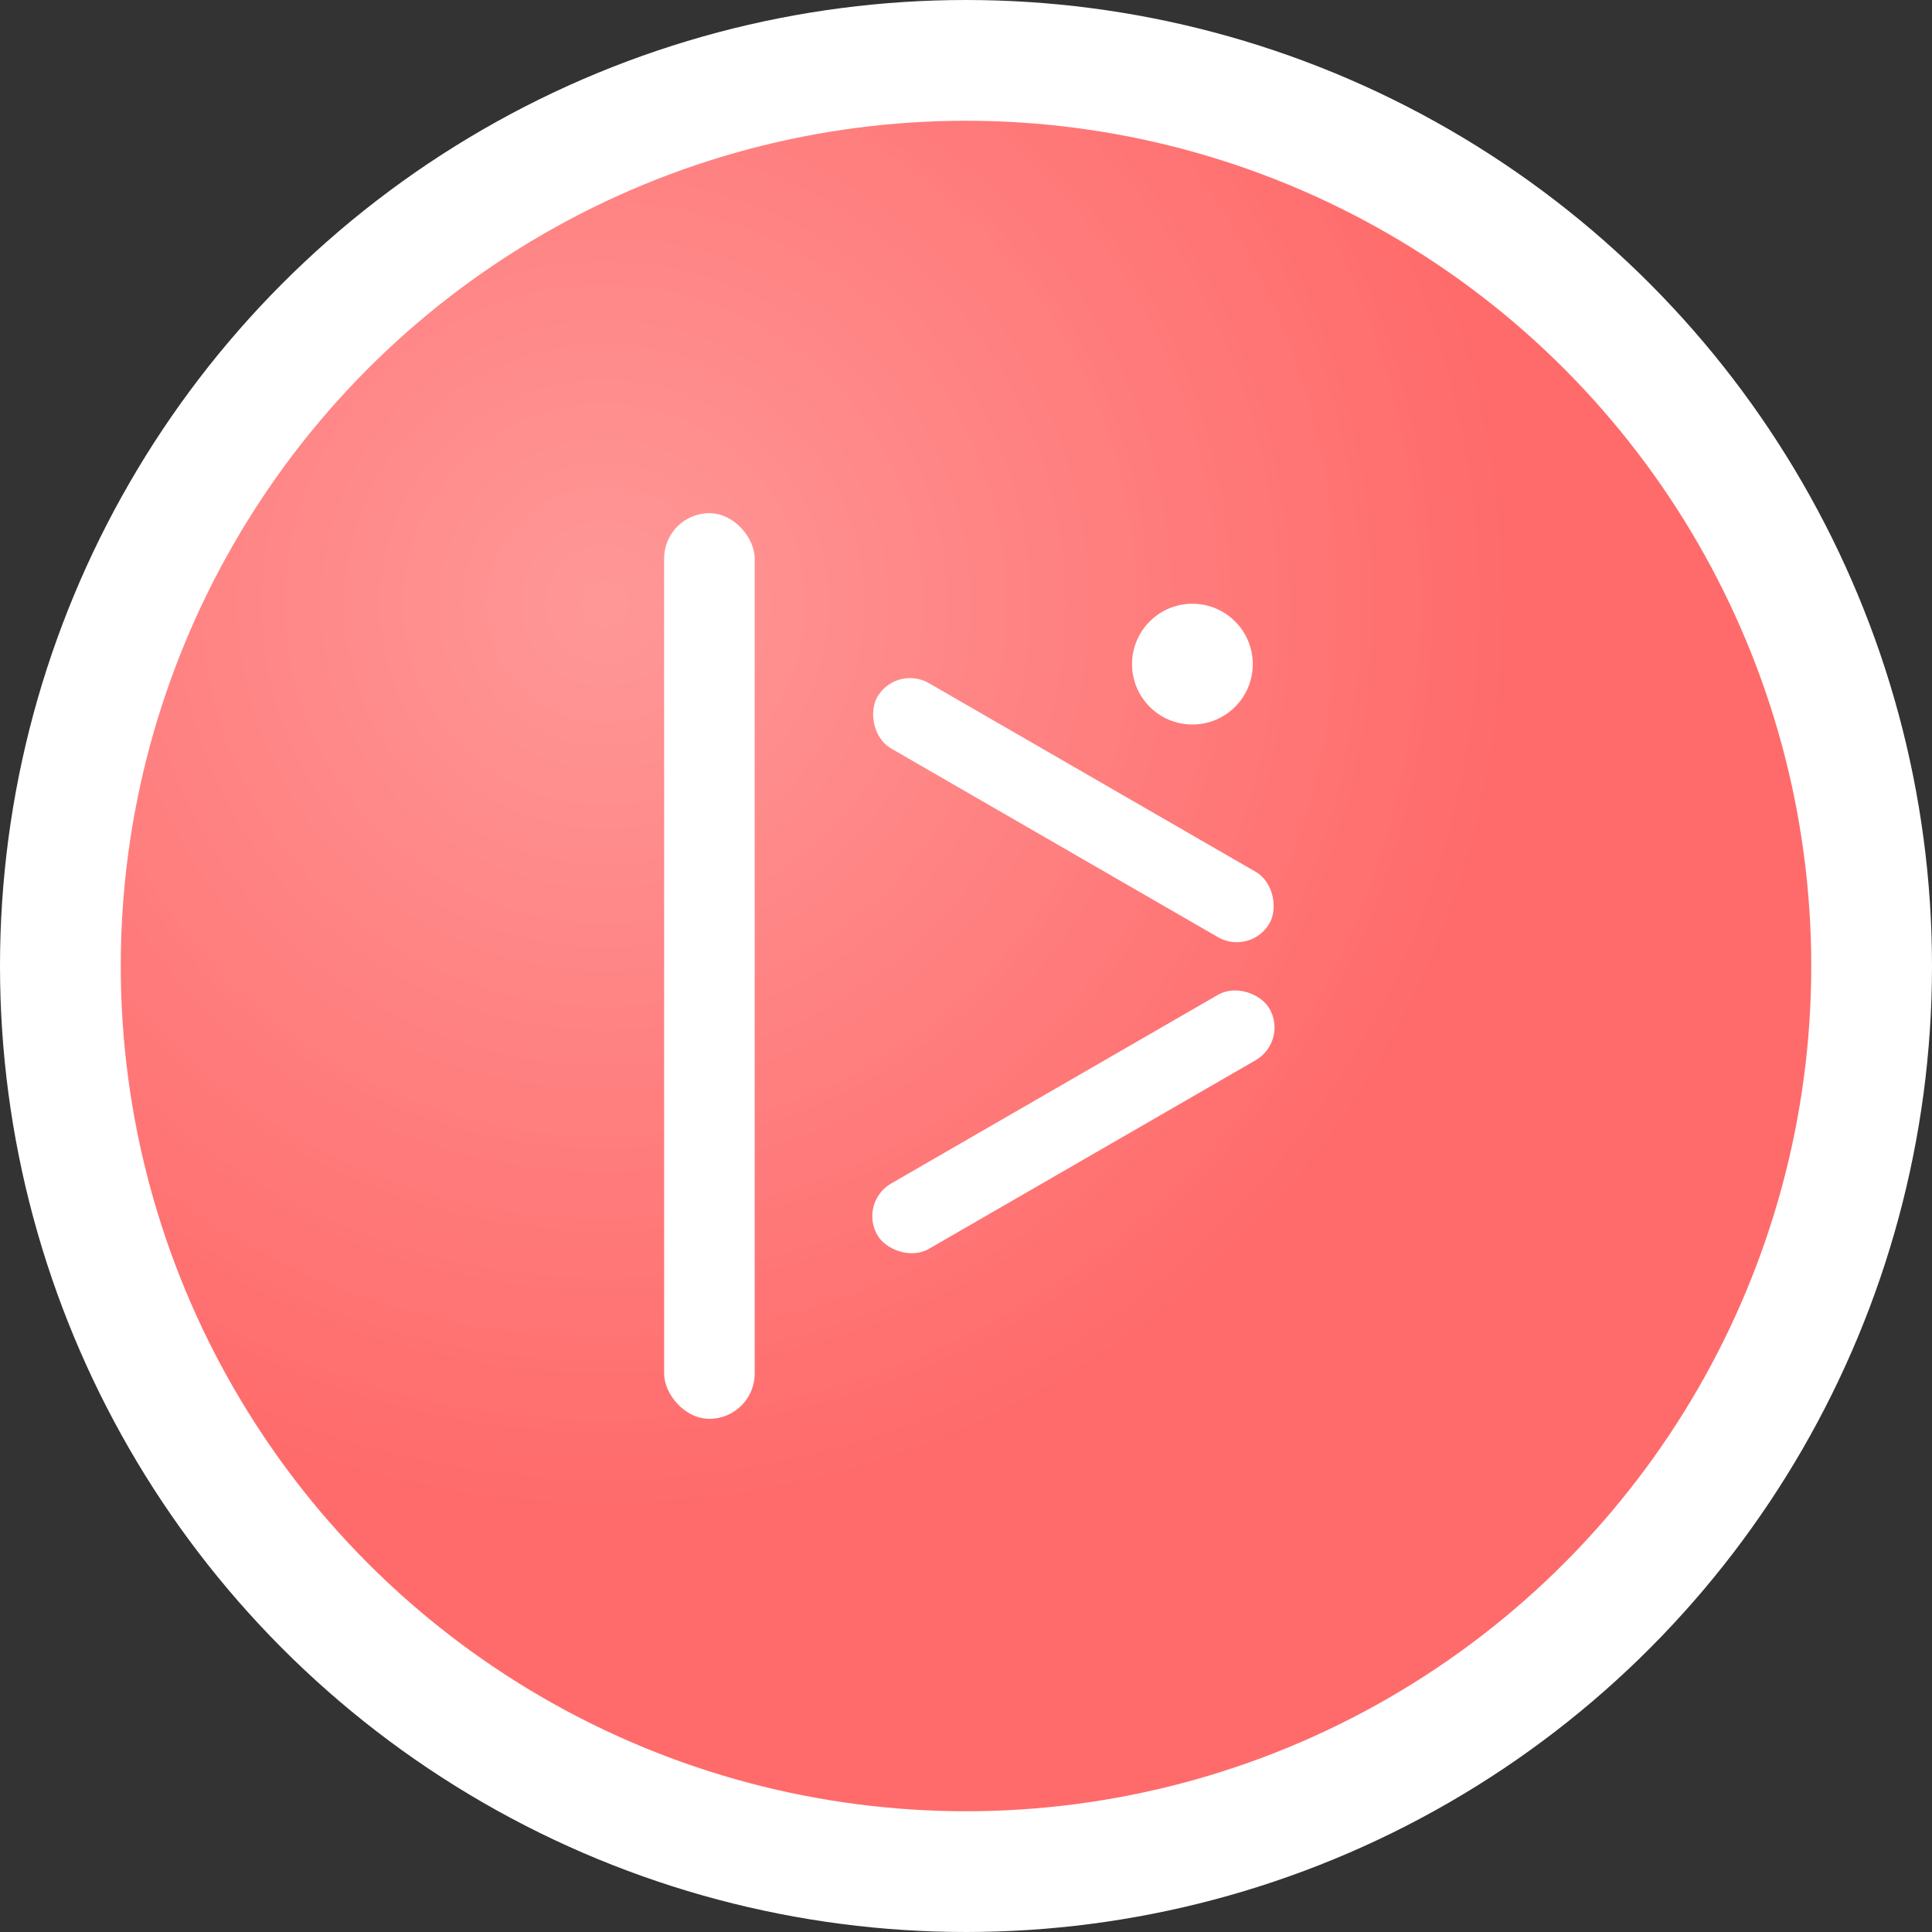 <svg width="512" height="512" viewBox="0 0 512 512" fill="none" xmlns="http://www.w3.org/2000/svg">
  <rect x="0" y="0" width="512" height="512" fill="#333333" stroke="none"/>
  <!-- Background Circle -->
  <circle cx="256" cy="256" r="240" fill="#FF6B6B" stroke="#ffffff" stroke-width="32"/>
  
  <!-- Main K Letter - Modern geometric design -->
  <g transform="translate(256, 256)">
    <!-- Left vertical stroke of K -->
    <rect x="-80" y="-120" width="24" height="240" fill="#ffffff" rx="12"/>
    
    <!-- Upper diagonal of K -->
    <rect x="-56" y="-60" width="120" height="20" fill="#ffffff" rx="10" transform="rotate(30)"/>
    
    <!-- Lower diagonal of K -->
    <rect x="-56" y="40" width="120" height="20" fill="#ffffff" rx="10" transform="rotate(-30)"/>
    
    <!-- Modern accent dot -->
    <circle cx="60" cy="-80" r="16" fill="#ffffff"/>
  </g>
  
  <!-- Subtle gradient overlay for depth -->
  <defs>
    <radialGradient id="shine" cx="30%" cy="30%">
      <stop offset="0%" style="stop-color:rgba(255,255,255,0.3);stop-opacity:1" />
      <stop offset="100%" style="stop-color:rgba(255,255,255,0);stop-opacity:1" />
    </radialGradient>
  </defs>
  <circle cx="256" cy="256" r="240" fill="url(#shine)"/>
</svg>
